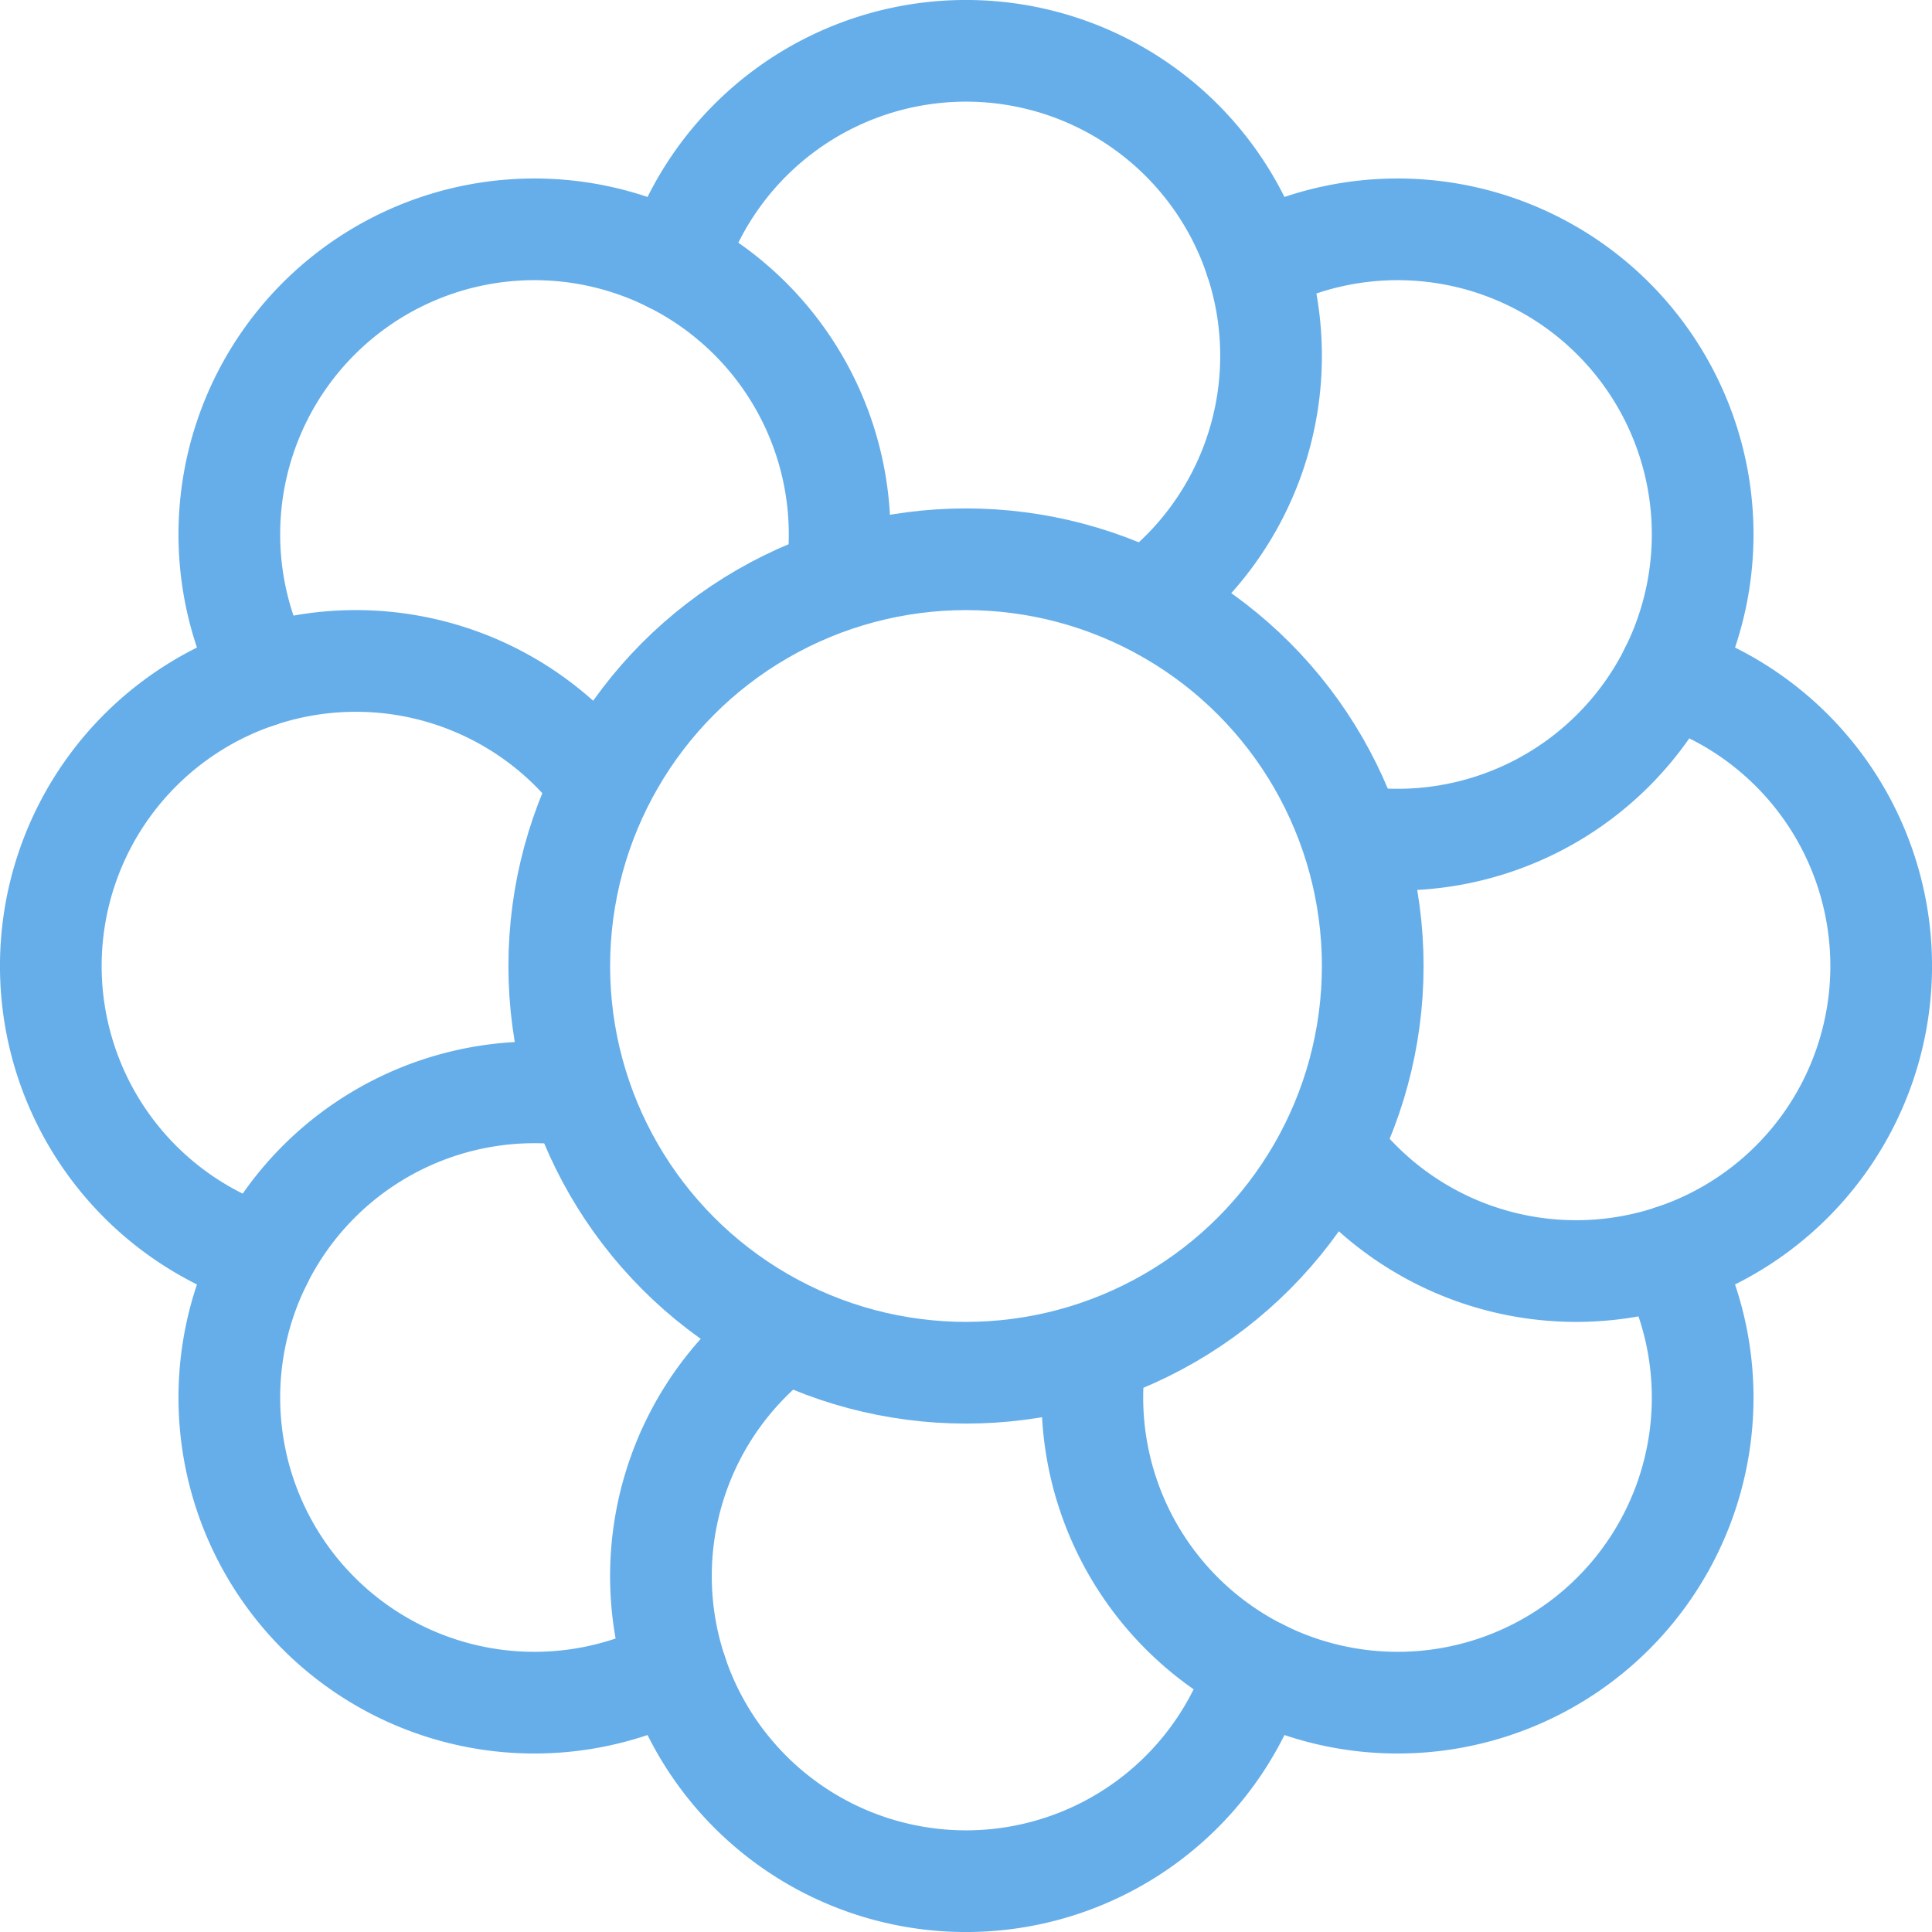 <svg xmlns="http://www.w3.org/2000/svg" viewBox="0 0 190 190"><defs><style>.cls-1{fill:none;stroke:#65aeea;stroke-miterlimit:10;stroke-width:10px;}</style></defs><title>ssflower</title><g id="Layer_2" data-name="Layer 2"><g id="Layer_1-2" data-name="Layer 1"><path class="cls-1" d="M123.6,25.94a30,30,0,0,0-57.2,0A30,30,0,0,1,82.23,57.09"/><path class="cls-1" d="M66.4,164.06a30,30,0,0,0,57.2,0,30,30,0,0,1-15.83-31.15"/><path class="cls-1" d="M66.4,25.94A30,30,0,0,0,25.94,66.4,30,30,0,0,1,59.17,77.23"/><path class="cls-1" d="M123.6,164.06a30,30,0,0,0,40.46-40.46,30,30,0,0,1-33.23-10.83"/><path class="cls-1" d="M25.94,66.4a30,30,0,0,0,0,57.2,30,30,0,0,1,31.15-15.83"/><path class="cls-1" d="M164.06,123.6a30,30,0,0,0,0-57.2,30,30,0,0,1-31.15,15.83"/><path class="cls-1" d="M25.94,123.6A30,30,0,0,0,66.4,164.06a30,30,0,0,1,10.83-33.23"/><path class="cls-1" d="M164.06,66.4A30,30,0,0,0,123.6,25.94a30,30,0,0,1-10.83,33.23"/><circle class="cls-1" cx="95" cy="95" r="40"/></g></g></svg>